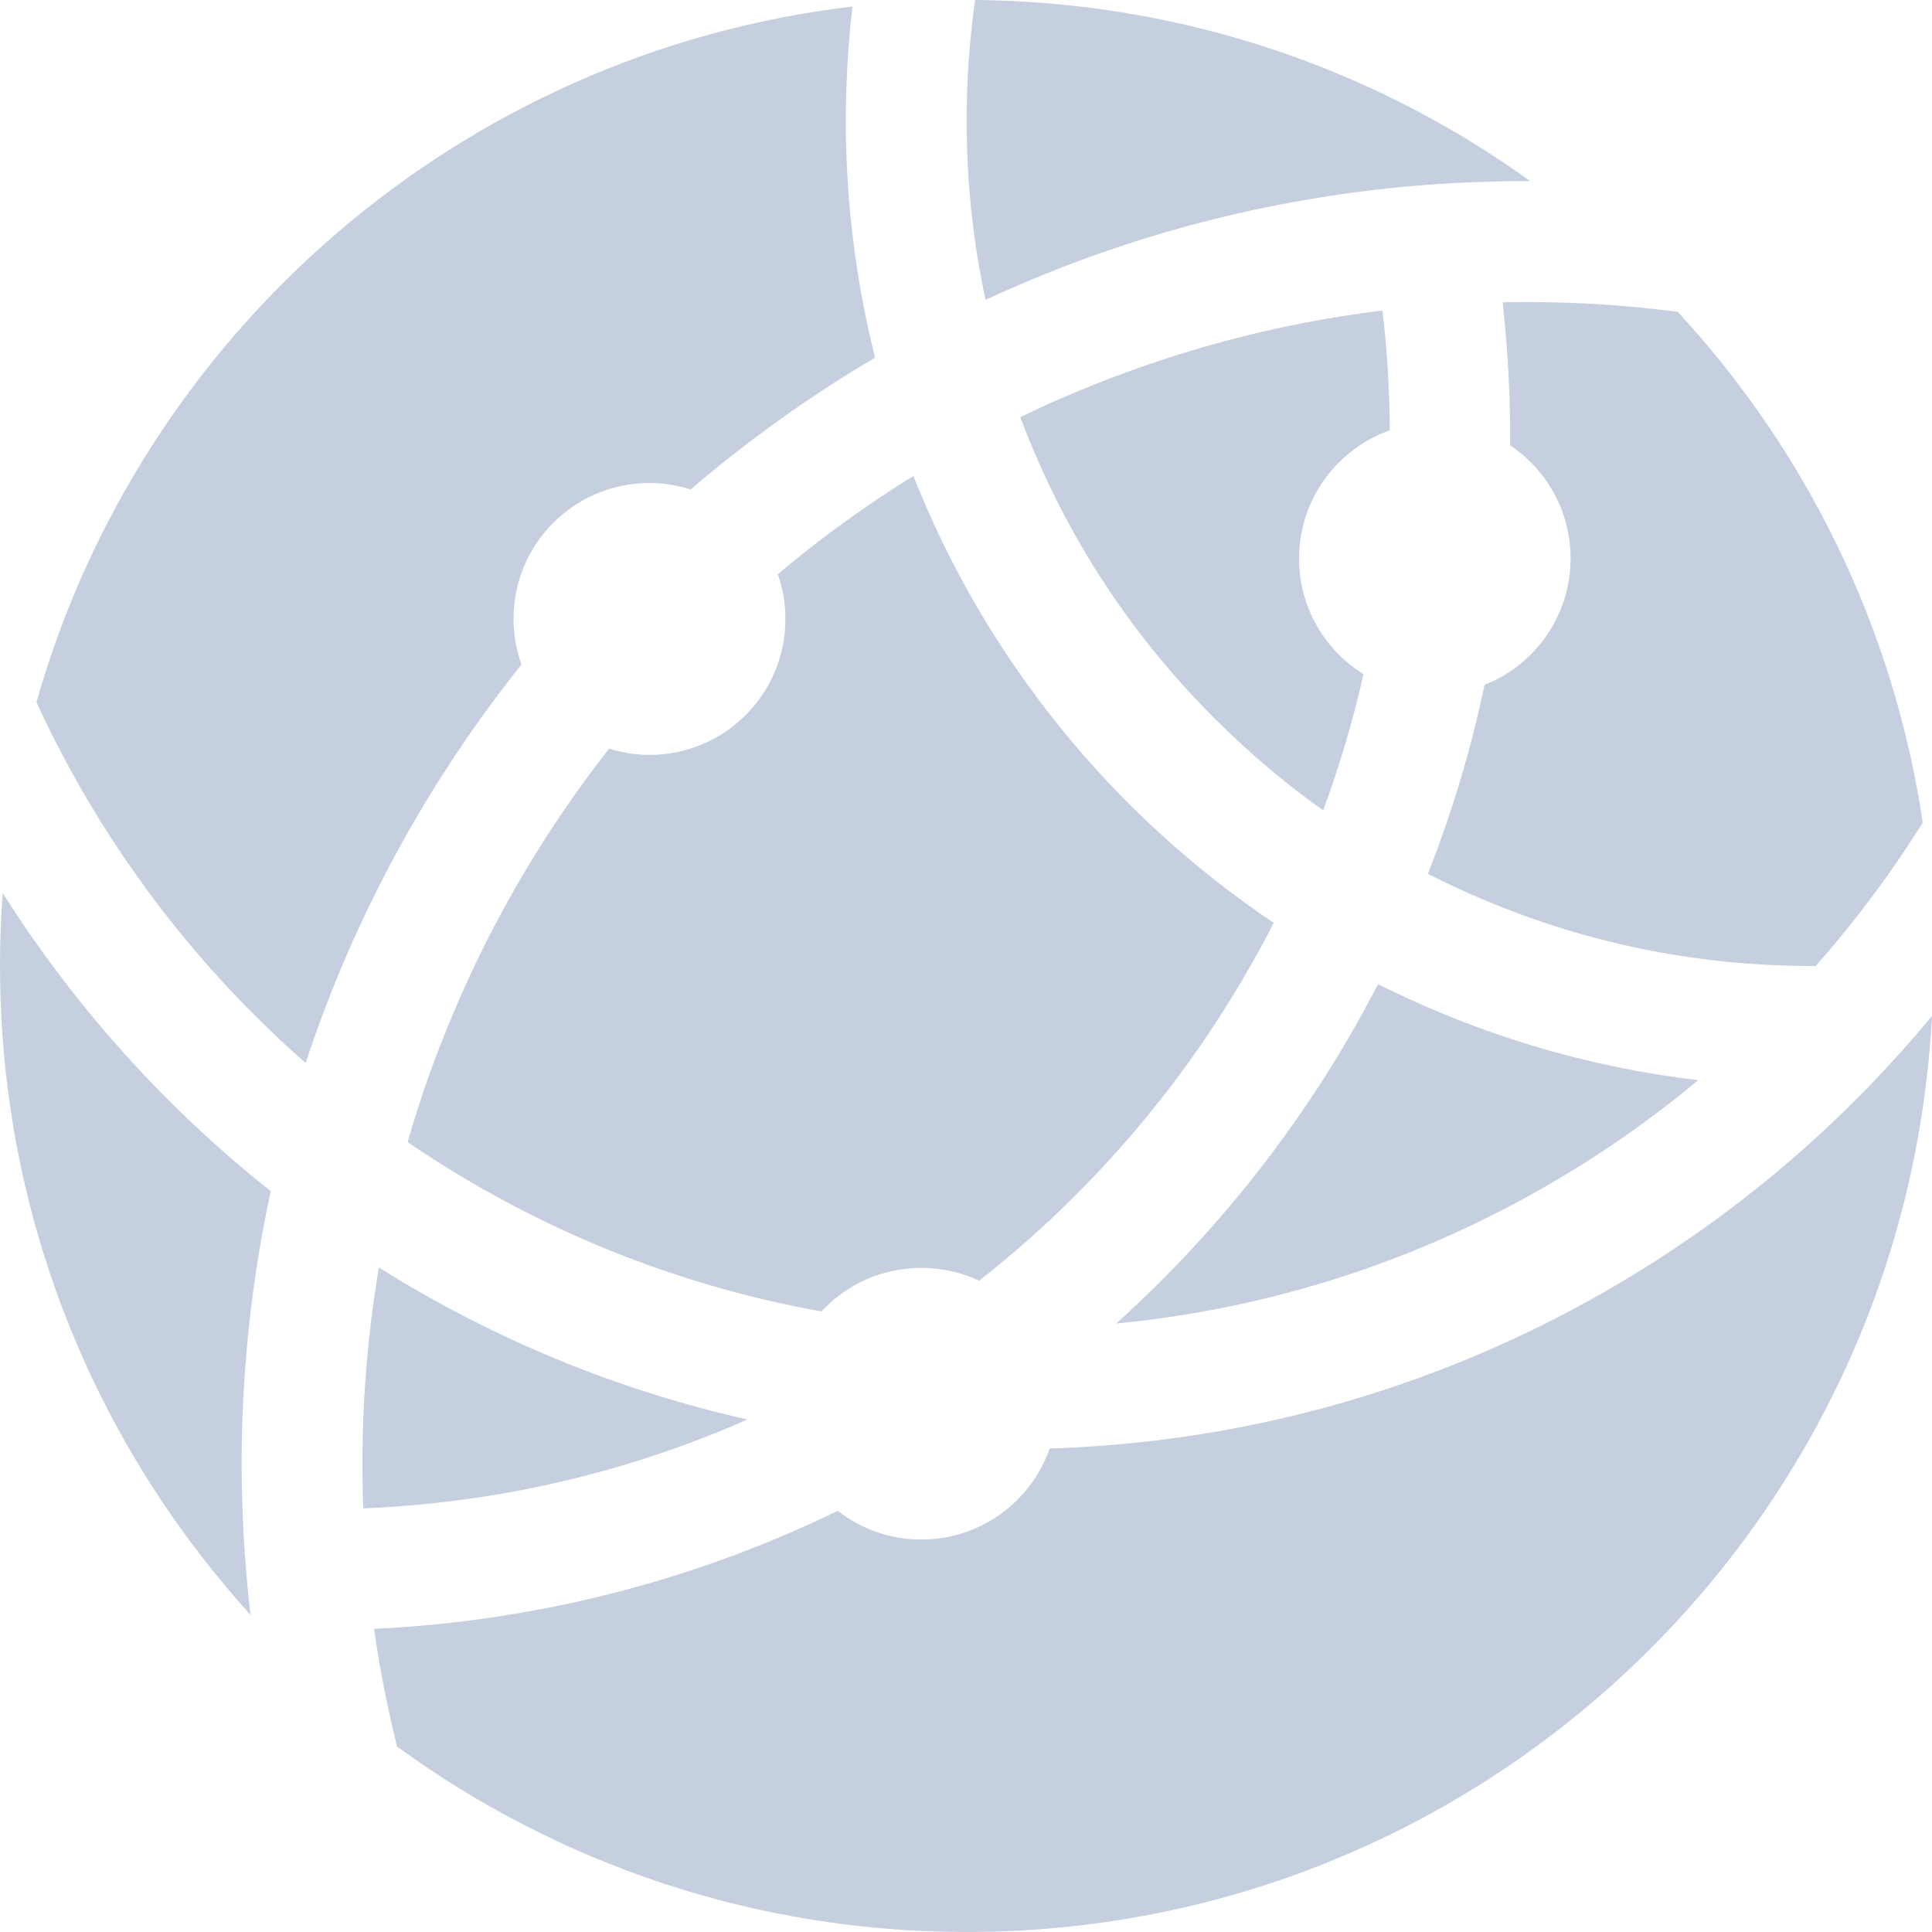 <?xml version="1.0" encoding="UTF-8"?>
<svg width="15px" height="15px" viewBox="0 0 15 15" version="1.1" xmlns="http://www.w3.org/2000/svg" xmlns:xlink="http://www.w3.org/1999/xlink">
    <title>agency-dark</title>
    <g id="AI助手设置备份" stroke="none" stroke-width="1" fill="none" fill-rule="evenodd">
        <g id="画板" transform="translate(-173, -169)" fill="#C5CFE0">
            <path d="M188,176.887 C187.991,177.054 187.978,177.221 187.957,177.385 C187.519,181.11 184.35,184 180.505,184 C178.852,184 177.323,183.465 176.083,182.56 C176.008,182.26 175.948,181.954 175.904,181.646 C176.065,181.639 176.226,181.627 176.385,181.611 C177.494,181.501 178.545,181.196 179.505,180.73 C179.684,180.87 179.909,180.953 180.153,180.953 C180.615,180.953 181.006,180.657 181.15,180.246 C183.343,180.177 185.344,179.348 186.898,178.012 C187.115,177.826 187.321,177.629 187.521,177.424 C187.686,177.251 187.848,177.073 188,176.887 Z M173.021,175.933 C173.302,176.378 173.622,176.799 173.973,177.188 C174.319,177.572 174.697,177.927 175.102,178.248 C174.986,178.784 174.913,179.336 174.887,179.901 C174.879,180.055 174.876,180.212 174.876,180.367 C174.876,180.479 174.878,180.588 174.882,180.7 C174.891,180.982 174.913,181.262 174.945,181.538 C174.689,181.255 174.453,180.952 174.24,180.631 C173.456,179.446 173,178.026 173,176.5 C173,176.31 173.007,176.121 173.021,175.933 Z M175.942,178.841 C176.81,179.386 177.774,179.789 178.803,180.021 L178.702,180.065 C177.786,180.454 176.817,180.67 175.82,180.711 C175.816,180.597 175.814,180.483 175.814,180.367 C175.814,179.852 175.857,179.342 175.942,178.841 Z M183.699,176.641 C184.463,177.024 185.3,177.282 186.185,177.386 C185.97,177.566 185.744,177.735 185.511,177.893 C185.065,178.193 184.59,178.451 184.096,178.661 C183.32,178.989 182.505,179.195 181.666,179.276 C182.493,178.53 183.185,177.638 183.699,176.641 Z M180.092,172.696 C180.652,174.115 181.637,175.324 182.889,176.165 C182.733,176.469 182.559,176.765 182.367,177.049 C182.069,177.49 181.726,177.905 181.349,178.281 C181.115,178.516 180.864,178.738 180.602,178.943 C180.466,178.879 180.313,178.844 180.152,178.844 C179.845,178.844 179.57,178.974 179.378,179.182 C178.774,179.074 178.185,178.899 177.616,178.659 C177.123,178.451 176.647,178.192 176.201,177.892 C176.19,177.883 176.176,177.874 176.165,177.867 C176.263,177.524 176.383,177.187 176.524,176.856 C176.75,176.321 177.03,175.806 177.356,175.324 C177.474,175.149 177.598,174.979 177.729,174.812 C177.828,174.843 177.934,174.861 178.043,174.861 C178.626,174.861 179.098,174.389 179.098,173.806 C179.098,173.685 179.077,173.566 179.039,173.458 C179.281,173.254 179.535,173.062 179.797,172.886 C179.894,172.82 179.992,172.757 180.092,172.696 Z M179.618,169.051 C179.585,169.341 179.567,169.637 179.567,169.938 L179.567,170.003 C179.573,170.616 179.651,171.209 179.794,171.777 C179.286,172.076 178.808,172.419 178.362,172.8 C178.261,172.768 178.154,172.75 178.043,172.75 C177.459,172.75 176.987,173.222 176.987,173.805 C176.987,173.929 177.009,174.049 177.049,174.159 C176.319,175.073 175.747,176.118 175.373,177.253 C175.234,177.131 175.099,177.005 174.97,176.875 C174.608,176.513 174.277,176.115 173.988,175.693 C173.976,175.677 173.965,175.659 173.953,175.643 C173.698,175.265 173.473,174.867 173.283,174.452 C174.096,171.581 176.58,169.409 179.618,169.051 Z M184.843,171.345 C185.241,171.345 185.636,171.37 186.026,171.421 C187.021,172.498 187.702,173.868 187.928,175.387 C187.874,175.473 187.818,175.56 187.761,175.643 C187.559,175.942 187.337,176.229 187.097,176.5 L187.072,176.5 C186.185,176.5 185.325,176.327 184.516,175.984 C184.369,175.923 184.227,175.855 184.086,175.785 C184.272,175.313 184.42,174.823 184.526,174.317 C184.917,174.164 185.194,173.781 185.194,173.336 C185.194,172.97 185.008,172.647 184.725,172.458 L184.725,172.398 C184.725,172.072 184.708,171.75 184.675,171.432 C184.673,171.404 184.67,171.375 184.667,171.347 C184.725,171.345 184.784,171.345 184.843,171.345 Z M183.733,171.411 C183.77,171.719 183.789,172.028 183.79,172.341 C183.381,172.486 183.086,172.876 183.086,173.336 C183.085,173.715 183.286,174.048 183.586,174.234 C183.506,174.593 183.4,174.946 183.273,175.292 C182.974,175.079 182.692,174.84 182.43,174.578 C181.826,173.975 181.352,173.273 181.023,172.492 C180.987,172.409 180.954,172.324 180.921,172.239 C181.056,172.173 181.193,172.111 181.332,172.053 C182.103,171.728 182.906,171.512 183.733,171.411 Z M180.571,169 C181.528,169.009 182.442,169.195 183.28,169.529 C183.686,169.69 184.074,169.886 184.442,170.113 C184.592,170.206 184.738,170.304 184.881,170.406 L184.844,170.406 C184.733,170.406 184.623,170.408 184.513,170.412 C184.193,170.422 183.88,170.447 183.569,170.487 C183.46,170.5 183.352,170.516 183.245,170.534 C182.333,170.68 181.464,170.951 180.652,171.328 C180.554,170.875 180.505,170.409 180.505,169.938 C180.505,169.621 180.527,169.309 180.571,169 Z" id="agency-dark"></path>
        </g>
    </g>
</svg>
